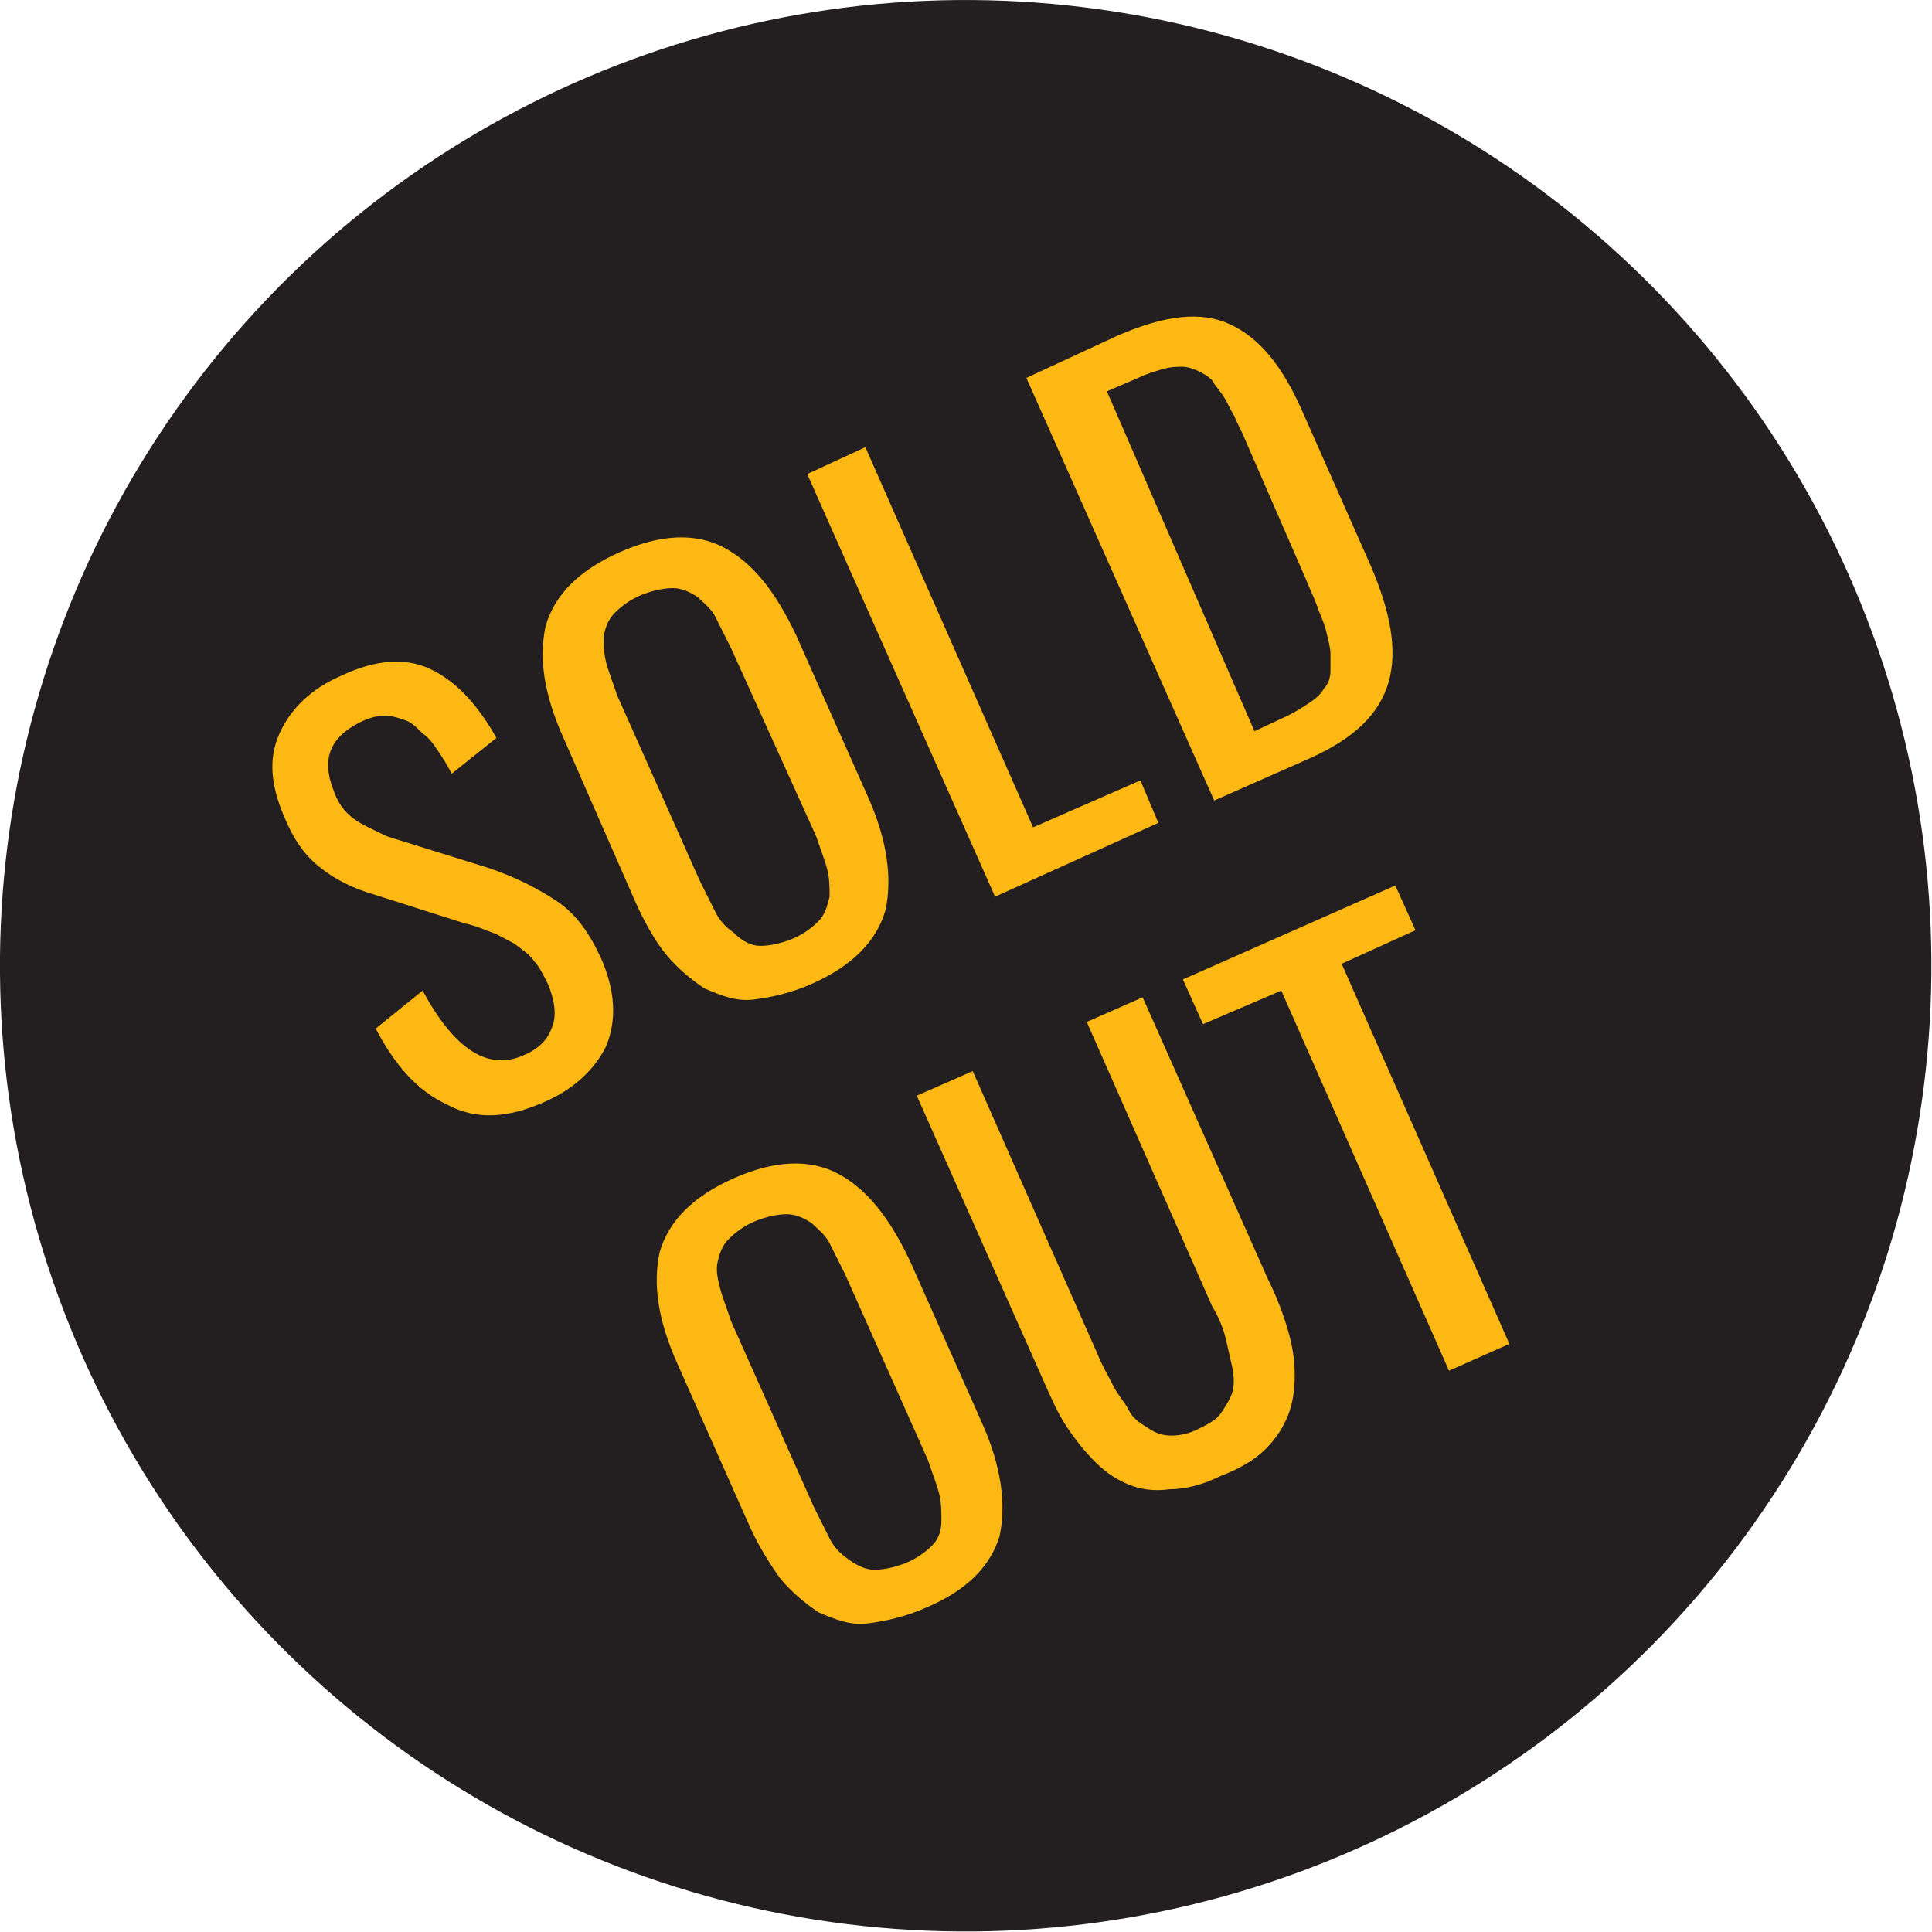 <?xml version="1.0" encoding="utf-8"?>
<!-- Generator: Adobe Illustrator 21.1.0, SVG Export Plug-In . SVG Version: 6.00 Build 0)  -->
<svg version="1.1" xmlns="http://www.w3.org/2000/svg" xmlns:xlink="http://www.w3.org/1999/xlink" x="0px" y="0px"
	 viewBox="0 0 86.4 86.4" style="enable-background:new 0 0 86.4 86.4;" xml:space="preserve">
<style type="text/css">
	.st0{enable-background:new    ;}
	.st1{fill-rule:evenodd;clip-rule:evenodd;fill:#231F20;}
	.st2{fill:#FDB813;}
</style>
<g id="Ellipse_1_copy_3_1_" class="st0">
	<g id="Ellipse_1_copy_3">
		<g>
			
				<ellipse transform="matrix(0.914 -0.405 0.405 0.914 -13.795 21.2)" class="st1" cx="43.2" cy="43.2" rx="43.2" ry="43.2"/>
		</g>
	</g>
</g>
<g id="Sold_x0D_Out">
	<g>
		<path class="st2" d="M24.3,49.3c-1.6,0.7-3,0.8-4.3,0.1c-1.3-0.6-2.3-1.7-3.2-3.4l2.1-1.7c1.4,2.6,2.9,3.6,4.5,2.9
			c0.7-0.3,1.1-0.7,1.3-1.3c0.2-0.5,0.1-1.2-0.2-1.9c-0.2-0.4-0.4-0.8-0.6-1c-0.2-0.3-0.5-0.5-0.9-0.8c-0.4-0.2-0.7-0.4-1-0.5
			c-0.3-0.1-0.7-0.3-1.2-0.4l-4.4-1.4c-0.9-0.3-1.6-0.7-2.2-1.2c-0.6-0.5-1.1-1.2-1.5-2.2c-0.6-1.4-0.7-2.6-0.2-3.7
			c0.5-1.1,1.4-2,2.8-2.6c1.5-0.7,2.8-0.8,3.9-0.3c1.1,0.5,2.1,1.5,3,3.1l-2,1.6c-0.2-0.4-0.4-0.7-0.6-1c-0.2-0.3-0.4-0.6-0.7-0.8
			c-0.3-0.3-0.5-0.5-0.8-0.6c-0.3-0.1-0.6-0.2-0.9-0.2c-0.3,0-0.7,0.1-1.1,0.3c-1.4,0.7-1.7,1.7-1.2,3c0.2,0.6,0.5,1,0.9,1.3
			c0.4,0.3,0.9,0.5,1.5,0.8l4.5,1.4c1.2,0.4,2.2,0.9,3.1,1.5c0.9,0.6,1.5,1.5,2,2.6c0.6,1.4,0.7,2.7,0.2,3.9
			C26.6,47.8,25.7,48.7,24.3,49.3z"/>
		<path class="st2" d="M36.3,44c-0.9,0.4-1.8,0.6-2.6,0.7s-1.5-0.2-2.2-0.5c-0.6-0.4-1.2-0.9-1.7-1.5c-0.5-0.6-1-1.5-1.4-2.4
			L25.2,33c-0.9-2-1.1-3.6-0.8-5c0.4-1.4,1.5-2.5,3.3-3.3c1.8-0.8,3.4-0.9,4.7-0.2c1.3,0.7,2.3,2,3.2,3.9l3.2,7.2
			c0.9,2,1.1,3.7,0.8,5.1C39.2,42.1,38.1,43.2,36.3,44z M34,42.3c0.4,0,0.9-0.1,1.4-0.3c0.5-0.2,0.9-0.5,1.2-0.8
			c0.3-0.3,0.4-0.7,0.5-1.1c0-0.4,0-0.8-0.1-1.2c-0.1-0.4-0.3-0.9-0.5-1.5L32.7,29c-0.3-0.6-0.5-1-0.7-1.4c-0.2-0.4-0.5-0.6-0.8-0.9
			c-0.3-0.2-0.7-0.4-1.1-0.4c-0.4,0-0.9,0.1-1.4,0.3c-0.5,0.2-0.9,0.5-1.2,0.8c-0.3,0.3-0.4,0.6-0.5,1c0,0.4,0,0.8,0.1,1.2
			s0.3,0.9,0.5,1.5l3.7,8.3c0.3,0.6,0.5,1,0.7,1.4c0.2,0.4,0.5,0.7,0.8,0.9C33.2,42.1,33.6,42.3,34,42.3z"/>
		<path class="st2" d="M44.5,40.1l-8.4-18.9l2.6-1.2l7.5,17l4.8-2.1l0.8,1.9L44.5,40.1z"/>
		<path class="st2" d="M54.3,35.8l-8.4-18.9L50,15c2.1-0.9,3.7-1.1,5-0.5c1.3,0.6,2.3,1.8,3.2,3.8l3.1,7c0.9,2.1,1.2,3.8,0.8,5.2
			s-1.5,2.5-3.5,3.4L54.3,35.8z M56.1,32.7l1.5-0.7c0.4-0.2,0.7-0.4,1-0.6c0.3-0.2,0.5-0.4,0.6-0.6c0.2-0.2,0.3-0.5,0.3-0.8
			c0-0.3,0-0.6,0-0.8s-0.1-0.6-0.2-1c-0.1-0.4-0.3-0.8-0.4-1.1c-0.1-0.3-0.3-0.7-0.5-1.2l-2.7-6.2c-0.2-0.5-0.4-0.8-0.5-1.1
			c-0.2-0.3-0.3-0.6-0.5-0.9s-0.4-0.5-0.5-0.7c-0.2-0.2-0.4-0.3-0.6-0.4c-0.2-0.1-0.5-0.2-0.7-0.2c-0.3,0-0.5,0-0.9,0.1
			c-0.3,0.1-0.7,0.2-1.1,0.4l-1.4,0.6L56.1,32.7z"/>
		<path class="st2" d="M41.4,71.9c-0.9,0.4-1.8,0.6-2.6,0.7s-1.5-0.2-2.2-0.5c-0.6-0.4-1.2-0.9-1.7-1.5c-0.5-0.7-1-1.5-1.4-2.4
			l-3.2-7.2c-0.9-2-1.1-3.6-0.8-5c0.4-1.4,1.5-2.5,3.3-3.3c1.8-0.8,3.4-0.9,4.7-0.2s2.3,2,3.2,3.9l3.2,7.2c0.9,2,1.1,3.7,0.8,5.1
			C44.3,70,43.3,71.1,41.4,71.9z M39.1,70.2c0.4,0,0.9-0.1,1.4-0.3c0.5-0.2,0.9-0.5,1.2-0.8c0.3-0.3,0.4-0.7,0.4-1.1
			c0-0.4,0-0.8-0.1-1.2c-0.1-0.4-0.3-0.9-0.5-1.5l-3.7-8.3c-0.3-0.6-0.5-1-0.7-1.4c-0.2-0.4-0.5-0.6-0.8-0.9
			c-0.3-0.2-0.7-0.4-1.1-0.4c-0.4,0-0.9,0.1-1.4,0.3c-0.5,0.2-0.9,0.5-1.2,0.8c-0.3,0.3-0.4,0.6-0.5,1s0,0.8,0.1,1.2
			c0.1,0.4,0.3,0.9,0.5,1.5l3.7,8.3c0.3,0.6,0.5,1,0.7,1.4c0.2,0.4,0.5,0.7,0.8,0.9C38.3,70,38.7,70.2,39.1,70.2z"/>
		<path class="st2" d="M56.6,64.8c-0.5,0.5-1.2,0.9-2,1.2c-0.8,0.4-1.6,0.6-2.3,0.6c-0.7,0.1-1.3,0-1.8-0.2c-0.5-0.2-1-0.5-1.5-1
			s-0.9-1-1.3-1.6c-0.4-0.6-0.7-1.3-1.1-2.2l-5.6-12.6l2.5-1.1l5.6,12.7c0.2,0.5,0.5,1,0.7,1.4c0.2,0.4,0.5,0.7,0.7,1.1
			s0.6,0.6,0.9,0.8c0.3,0.2,0.6,0.3,1,0.3c0.4,0,0.8-0.1,1.2-0.3c0.4-0.2,0.8-0.4,1-0.7c0.2-0.3,0.4-0.6,0.5-0.9
			c0.1-0.3,0.1-0.7,0-1.2c-0.1-0.4-0.2-0.9-0.3-1.3c-0.1-0.4-0.3-0.9-0.6-1.4l-5.6-12.7l2.5-1.1l5.6,12.6c0.4,0.8,0.7,1.6,0.9,2.3
			c0.2,0.7,0.3,1.3,0.3,2c0,0.7-0.1,1.3-0.3,1.8C57.4,63.8,57.1,64.3,56.6,64.8z"/>
		<path class="st2" d="M64.8,61.3l-7.5-17l-3.5,1.5l-0.9-2l9.5-4.2l0.9,2l-3.3,1.5l7.5,17L64.8,61.3z"/>
	</g>
</g>
</svg>
